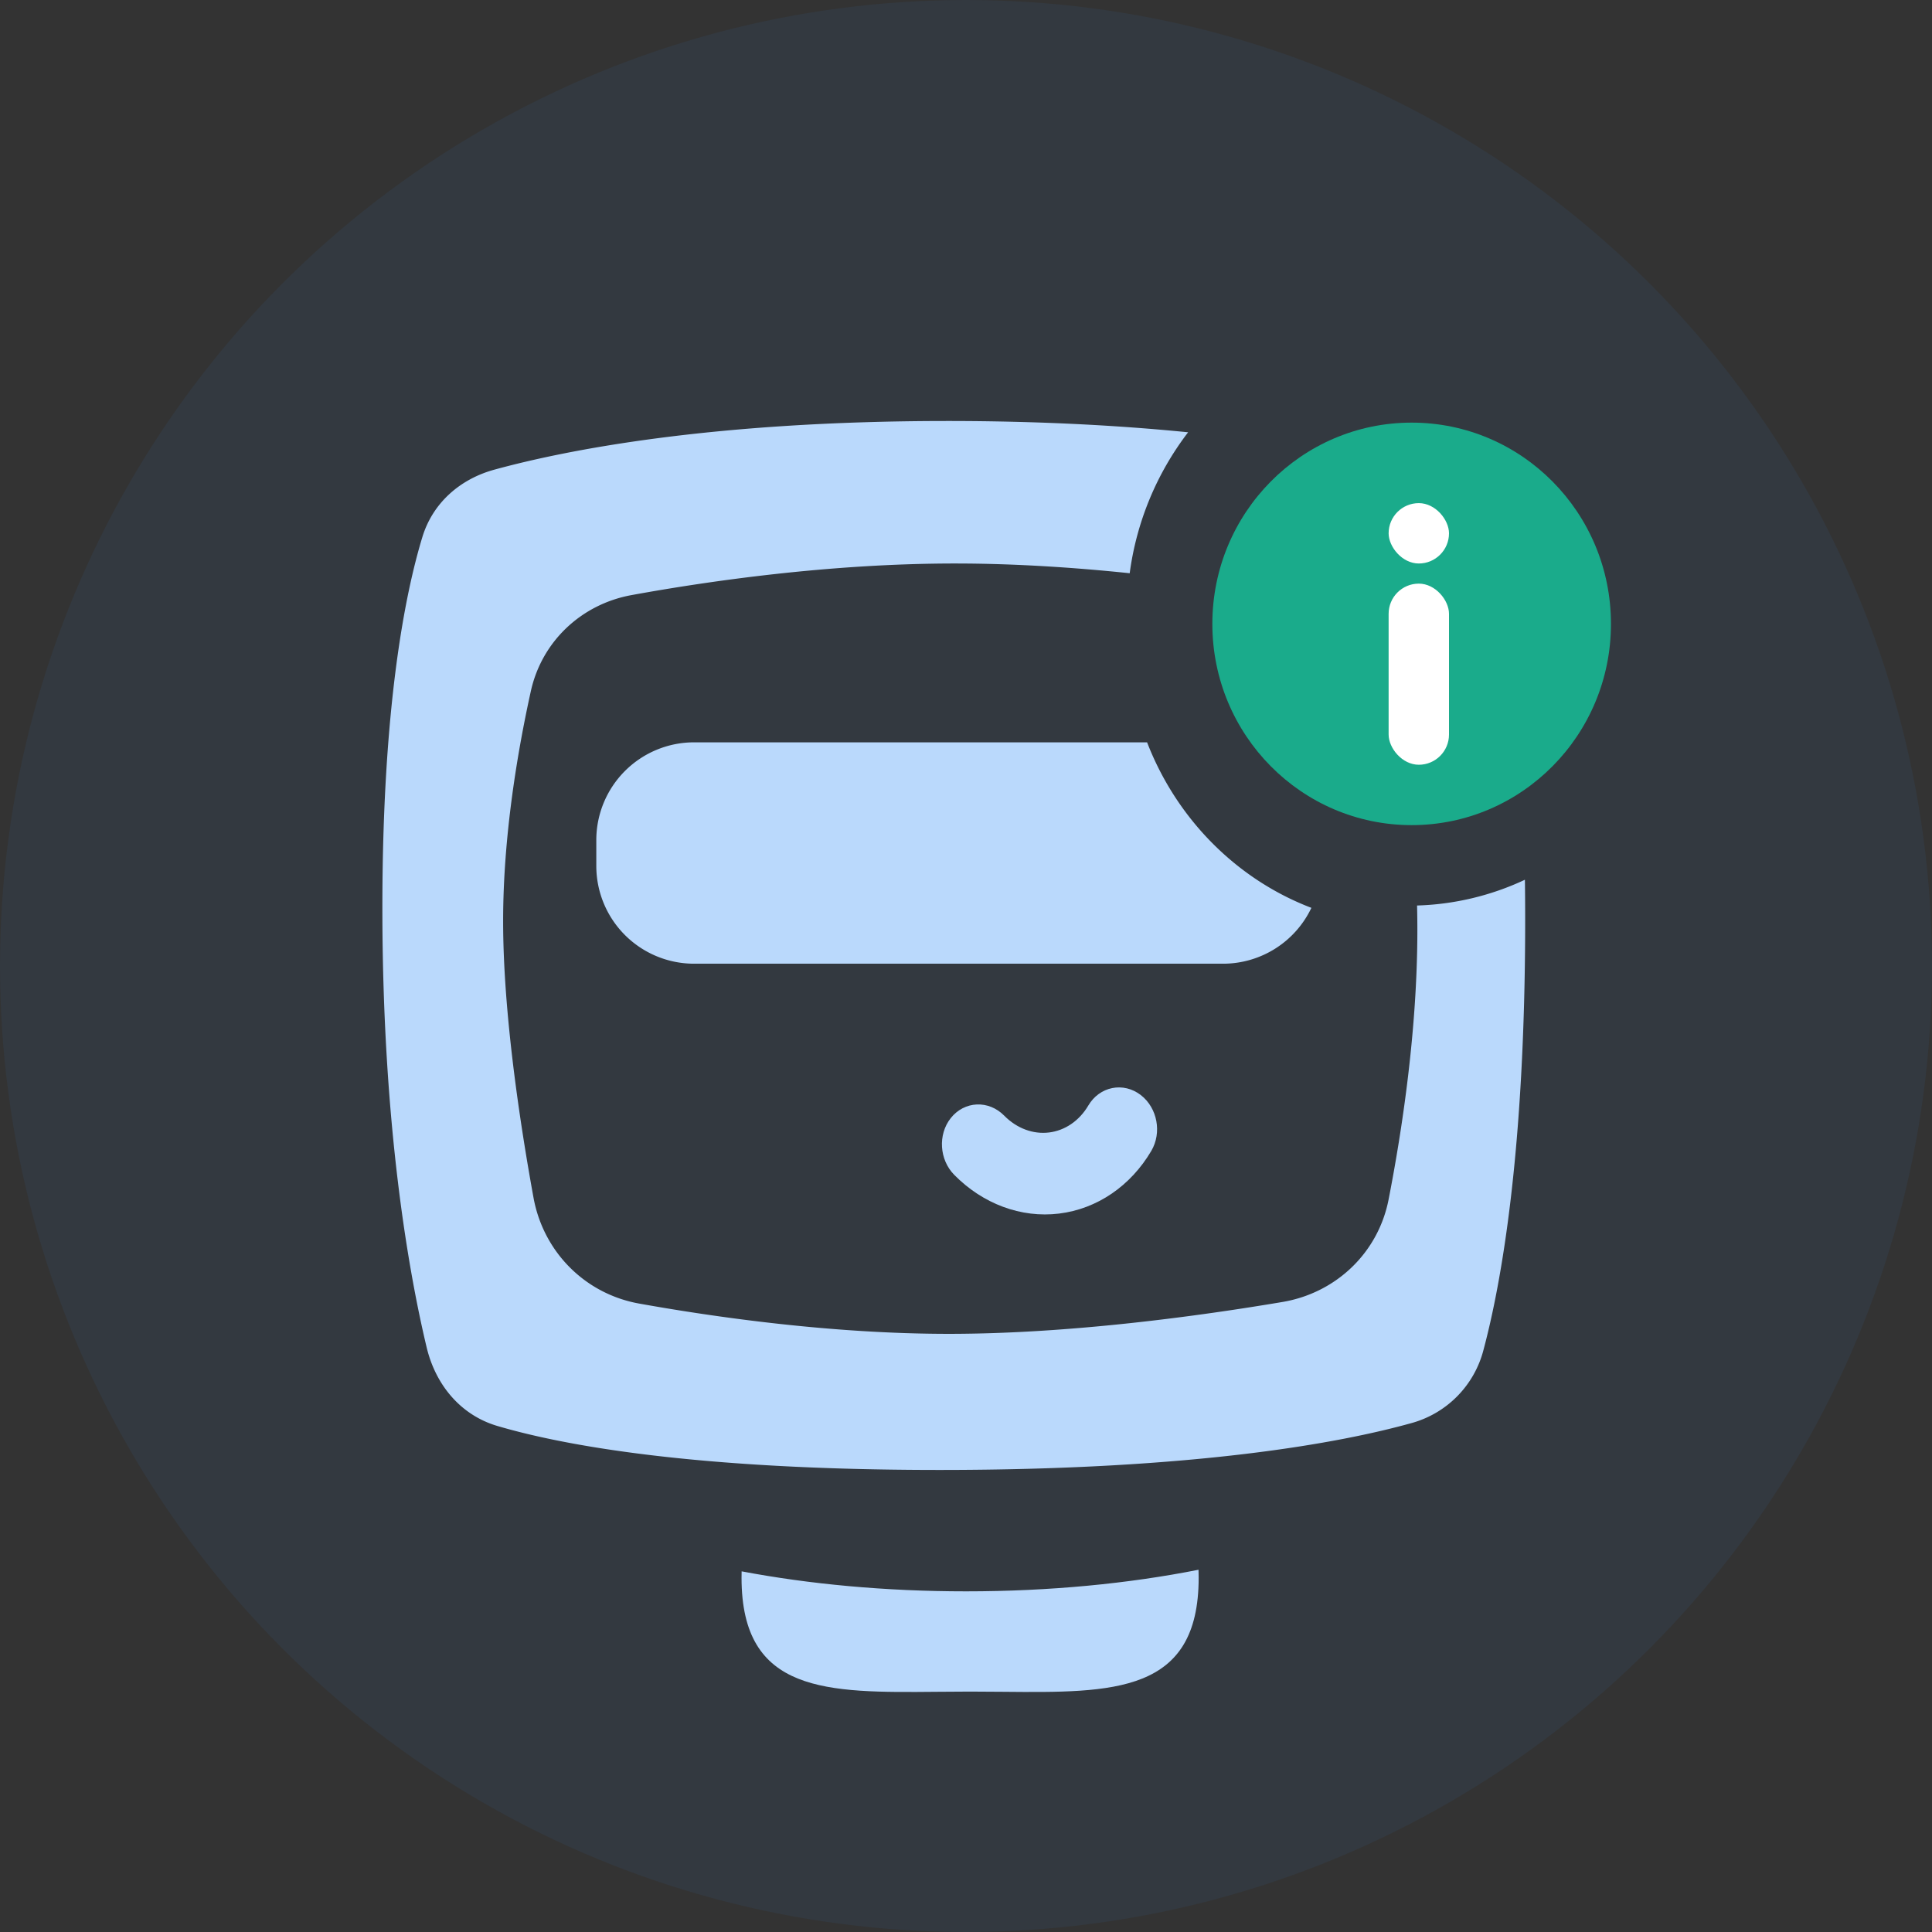 <svg width="96" height="96" fill="none" xmlns="http://www.w3.org/2000/svg"><rect width="100%" height="100%" fill="#333333" stroke="none"/><circle cx="48" cy="48" r="48" fill="#328AF1" fill-opacity=".07"/><path fill-rule="evenodd" clip-rule="evenodd" d="M36.851 78.079c-.003.105-.004.211-.004.318 0 5.757 4.232 5.718 9.738 5.667.529-.005 1.07-.01 1.619-.01.55 0 1.09.005 1.618.01 5.506.051 9.739.09 9.739-5.667 0-.133-.003-.265-.007-.397-3.456.686-7.386 1.073-11.554 1.073-4.006 0-7.792-.358-11.149-.994z" fill="#BAD9FC"/><path fill-rule="evenodd" clip-rule="evenodd" d="M52.563 59.806c-1.726.21-3.473-.44-4.792-1.78-.565-.573-.626-1.54-.136-2.158.489-.619 1.343-.655 1.907-.082.728.74 1.692 1.099 2.643.983.952-.115 1.799-.692 2.325-1.584.407-.691 1.245-.86 1.87-.376.626.483.804 1.435.396 2.126-.952 1.616-2.488 2.662-4.214 2.871z" fill="#BAD9FC" stroke="#BAD9FC"/><path fill-rule="evenodd" clip-rule="evenodd" d="M59.038 21.48c-3.348-.334-7.328-.561-11.965-.561-11.749 0-18.999 1.456-22.515 2.42-1.703.468-3.055 1.655-3.57 3.344C20.12 29.535 19 35.145 19 45.115c0 10.803 1.315 18.128 2.2 21.836.445 1.86 1.684 3.366 3.519 3.906 3.221.95 9.758 2.184 21.964 2.184 12.8 0 19.956-1.357 23.421-2.32a5.089 5.089 0 003.608-3.638c.878-3.28 2.073-9.859 2.073-21.375 0-.686-.004-1.35-.013-1.994a13.537 13.537 0 01-5.359 1.28c.01.399.015.803.015 1.21 0 4.997-.765 9.999-1.43 13.4-.517 2.647-2.612 4.641-5.27 5.09-4.112.694-10.556 1.584-16.581 1.584-5.796 0-11.588-.823-15.387-1.504-2.692-.482-4.759-2.57-5.25-5.26-.68-3.738-1.51-9.213-1.51-13.746 0-4.243.726-8.48 1.378-11.428.547-2.472 2.514-4.317 5.004-4.77 3.799-.693 9.844-1.57 16.076-1.57 2.975 0 5.95.2 8.676.484a14.698 14.698 0 012.904-7.005z" fill="#BAD9FC"/><path fill-rule="evenodd" clip-rule="evenodd" d="M65.162 45.11c-3.719-1.418-6.695-4.424-8.164-8.224H34.49a4.86 4.86 0 00-4.86 4.86v1.28a4.86 4.86 0 004.86 4.86h26.28a4.86 4.86 0 004.392-2.775z" fill="#BAD9FC"/><path d="M80.048 31c0 5.522-4.434 10-9.904 10s-9.903-4.478-9.903-10c0-5.523 4.434-10 9.903-10 5.47 0 9.904 4.477 9.904 10z" fill="#1AAB8B"/><rect x="69" y="29" width="3" height="9" rx="1.5" fill="#fff"/><rect x="69" y="25" width="3" height="3" rx="1.5" fill="#fff"/></svg>